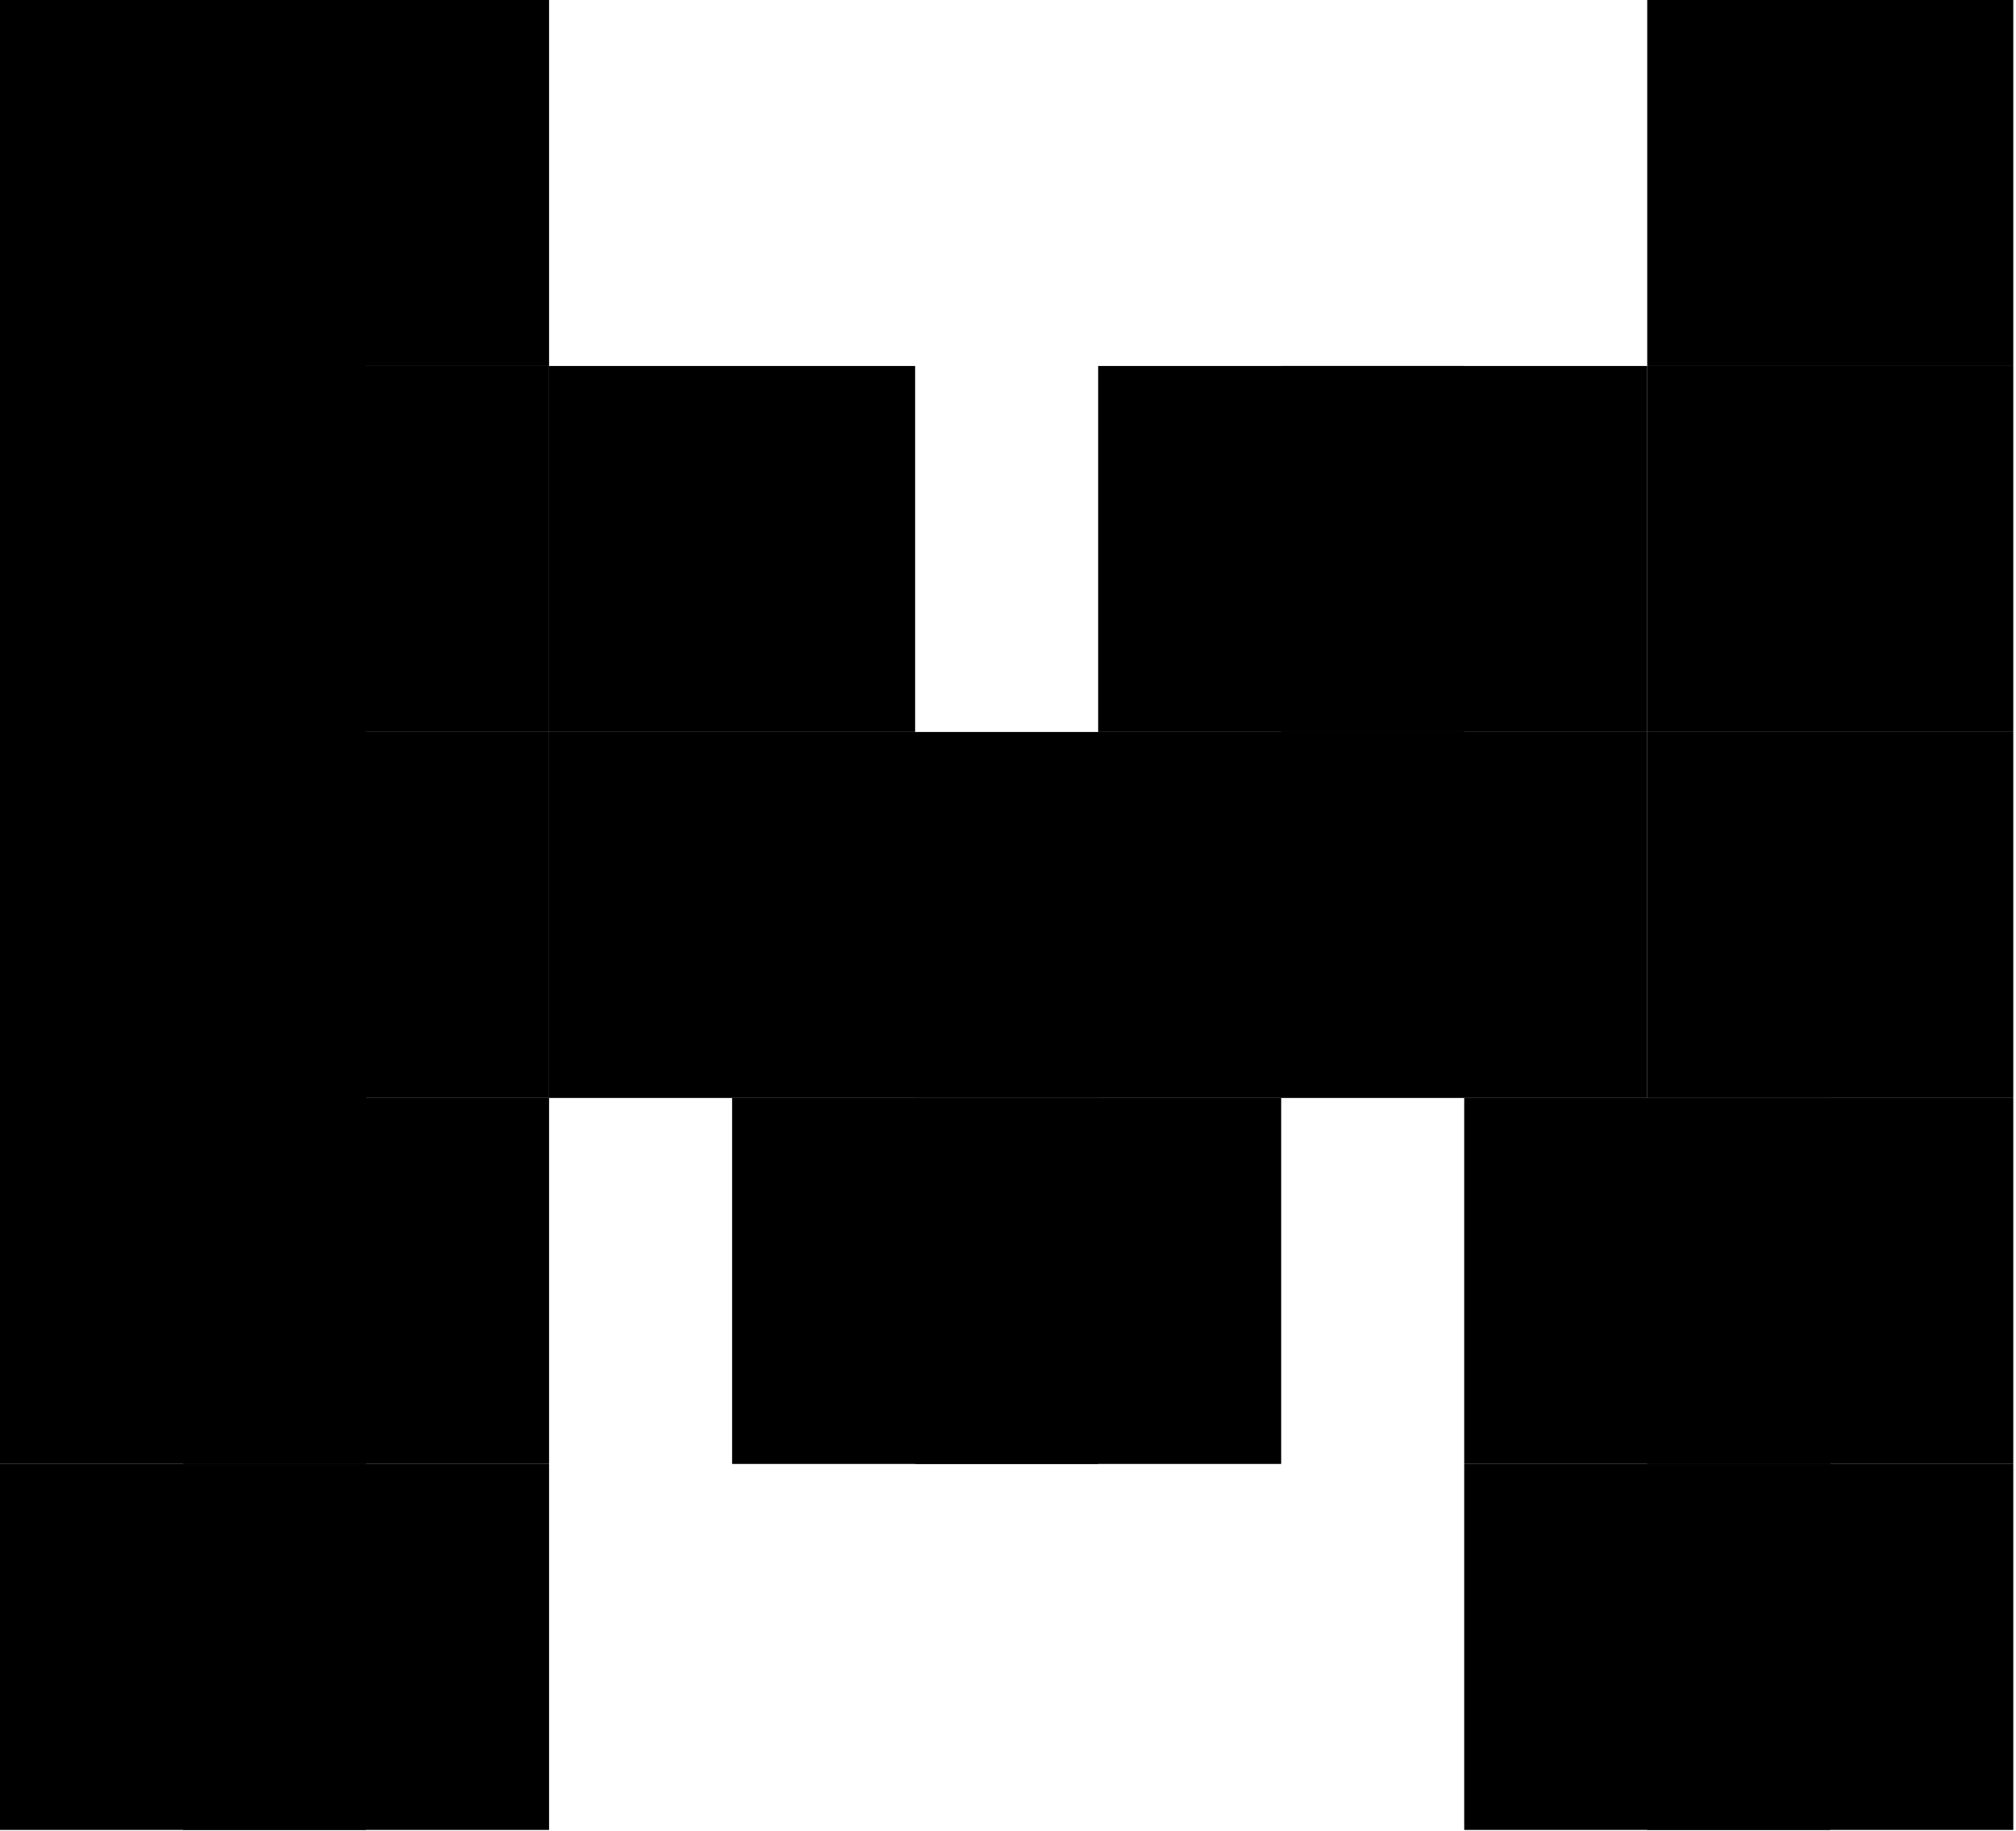 <svg width="677" height="615" viewBox="0 0 677 615" fill="none" xmlns="http://www.w3.org/2000/svg">
<path d="M553.164 0H676.088V122.924H553.164V0Z" fill="currentColor"/>
<path d="M0 0H122.924V122.924H0V0ZM0 122.924H122.924V245.848H0V122.924ZM0 245.848H122.924V368.776H0V245.848ZM0 368.776H122.924V491.7H0V368.776Z" fill="currentColor"/>
<path d="M0 491.7H122.924V614.624H0V491.7Z" fill="currentColor"/>
<path d="M61.464 0H184.388V122.924H61.464V0Z" fill="currentColor"/>
<path d="M553.164 122.924H676.088V245.848H553.164V122.924ZM61.464 122.924H184.388V245.848H61.464V122.924Z" fill="currentColor"/>
<path d="M368.776 122.924H491.7V245.848H368.776V122.924Z" fill="currentColor"/>
<path d="M430.24 122.924H553.164V245.848H430.24V122.924ZM184.388 122.924H307.312V245.848H184.388V122.924Z" fill="currentColor"/>
<path d="M307.312 245.852H430.236V368.776H307.312V245.852ZM430.236 245.852H553.164V368.776H430.236V245.852ZM184.388 245.852H307.312V368.776H184.388V245.852Z" fill="currentColor"/>
<path d="M245.852 368.776H368.776V491.7H245.852V368.776Z" fill="currentColor"/>
<path d="M307.312 368.776H430.236V491.7H307.312V368.776Z" fill="currentColor"/>
<path d="M553.164 245.852H676.088V368.776H553.164V245.852ZM61.464 245.852H184.388V368.776H61.464V245.852Z" fill="currentColor"/>
<path d="M491.7 368.776H614.624V491.7H491.7V368.776Z" fill="currentColor"/>
<path d="M553.164 368.776H676.088V491.7H553.164V368.776Z" fill="currentColor"/>
<path d="M491.7 491.7H614.624V614.624H491.7V491.7Z" fill="currentColor"/>
<path d="M61.464 368.776H184.388V491.7H61.464V368.776Z" fill="currentColor"/>
<path d="M553.164 491.7H676.088V614.624H553.164V491.7ZM61.464 491.7H184.388V614.624H61.464V491.7Z" fill="currentColor"/>
</svg>
